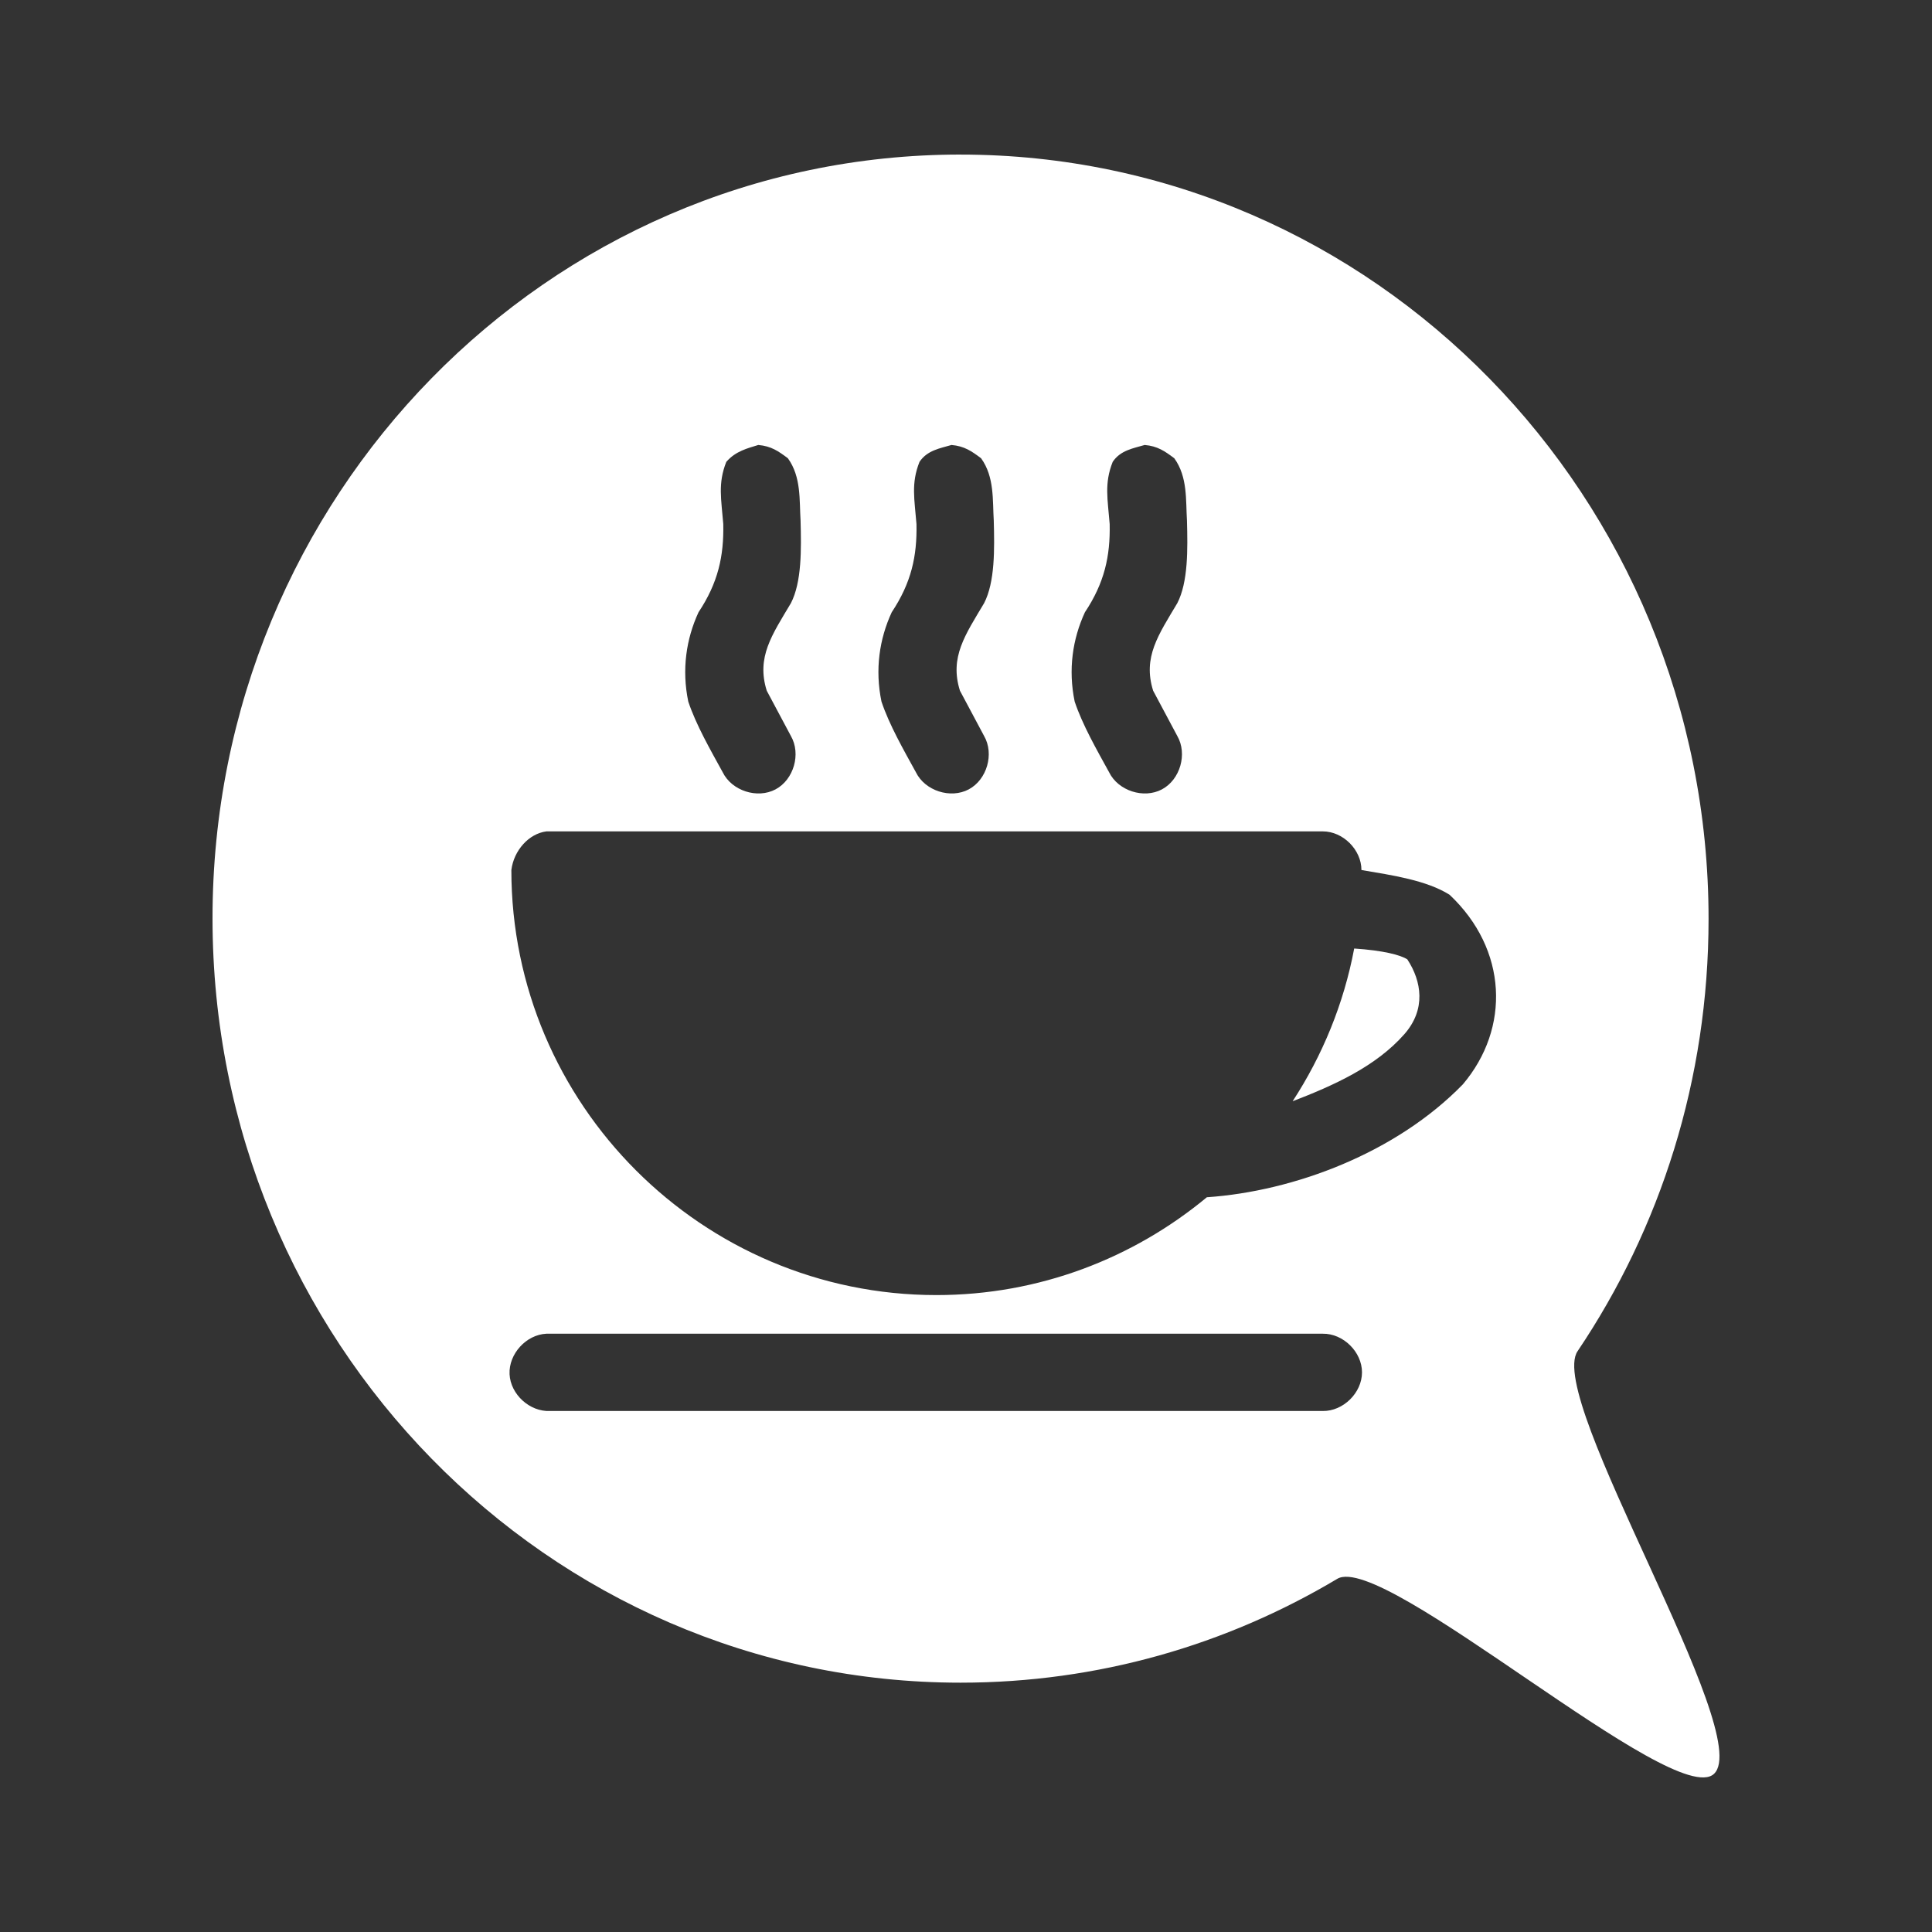 <svg xmlns:dc="http://purl.org/dc/elements/1.1/" xmlns:cc="http://creativecommons.org/ns#" xmlns:rdf="http://www.w3.org/1999/02/22-rdf-syntax-ns#" xmlns:svg="http://www.w3.org/2000/svg" xmlns="http://www.w3.org/2000/svg" xmlns:sodipodi="http://sodipodi.sourceforge.net/DTD/sodipodi-0.dtd" xmlns:inkscape="http://www.inkscape.org/namespaces/inkscape" version="1.1" x="0px" y="0px" viewBox="0 0 100 100"><rect x="0" y="0" width="100" height="100" fill="#333333" stroke="none"/><g transform="translate(0,-952.362)">
  <path d="m 49.718,960.362 c -21.384,-10e-4 -38.719,17.694 -38.718,39.532 0.001,21.838 17.334,39.562 38.718,39.563 7.114,5e-4 13.771,-1.957 19.499,-5.375 2.399,-1.431 17.465,12.001 19.499,10.094 2.154,-2.019 -8.725,-19.408 -7.062,-21.875 4.288,-6.364 6.782,-14.066 6.781,-22.375 0,-21.838 -17.334,-39.562 -38.718,-39.563 z m -10.468,15.032 c 0.663,0.057 1.042,0.32 1.531,0.688 0.7,0.971 0.59,2.18 0.656,3.219 0.041,1.484 0.065,3.187 -0.5,4.281 -0.976,1.641 -1.796,2.796 -1.25,4.531 l 1.25,2.344 c 0.533,0.927 0.148,2.262 -0.796,2.763 -0.945,0.502 -2.265,0.073 -2.735,-0.888 -0.649,-1.182 -1.373,-2.442 -1.781,-3.656 -0.344,-1.657 -0.108,-3.244 0.531,-4.625 1.016,-1.527 1.314,-2.909 1.281,-4.563 -0.101,-1.279 -0.289,-2.102 0.156,-3.219 0.48,-0.56 1.112,-0.706 1.656,-0.875 z m 10,0 c 0.663,0.057 1.042,0.32 1.531,0.688 0.7,0.971 0.59,2.18 0.656,3.219 0.041,1.484 0.065,3.187 -0.5,4.281 -0.976,1.641 -1.796,2.796 -1.25,4.531 l 1.25,2.344 c 0.533,0.927 0.148,2.262 -0.796,2.763 -0.945,0.502 -2.265,0.073 -2.735,-0.888 -0.649,-1.182 -1.373,-2.442 -1.781,-3.656 -0.344,-1.657 -0.108,-3.244 0.531,-4.625 1.016,-1.527 1.315,-2.909 1.281,-4.563 -0.101,-1.279 -0.289,-2.102 0.156,-3.219 0.4,-0.604 1.076,-0.703 1.656,-0.875 z m 10,0 c 0.663,0.057 1.042,0.32 1.531,0.688 0.7,0.971 0.59,2.18 0.656,3.219 0.041,1.484 0.065,3.187 -0.5,4.281 -0.976,1.641 -1.796,2.796 -1.25,4.531 l 1.25,2.344 c 0.533,0.927 0.148,2.262 -0.796,2.763 -0.945,0.502 -2.265,0.073 -2.735,-0.888 -0.649,-1.182 -1.373,-2.442 -1.781,-3.656 -0.344,-1.657 -0.108,-3.244 0.531,-4.625 1.016,-1.527 1.314,-2.909 1.281,-4.563 -0.101,-1.279 -0.289,-2.102 0.156,-3.219 0.4,-0.604 1.076,-0.703 1.656,-0.875 z m -30.968,20 c 13.983,-1.6e-4 25.856,0 40.186,0 1.047,4e-5 2,0.953 2,2 1.608,0.273 3.371,0.531 4.562,1.281 3.007,2.828 3.149,6.909 0.687,9.813 -3.452,3.549 -8.729,5.533 -13.25,5.844 -3.809,3.158 -8.679,5.063 -14,5.063 -12.126,0 -21.999,-9.873 -21.999,-22 0.125,-1.013 0.904,-1.885 1.812,-2 z m 41.811,6.063 c -0.54,2.868 -1.648,5.545 -3.187,7.906 2.119,-0.817 4.301,-1.79 5.781,-3.469 1.133,-1.287 0.899,-2.74 0.156,-3.875 -0.355,-0.23 -1.244,-0.46 -2.75,-0.562 z m -41.811,19.938 c 13.379,-10e-5 26.794,0 40.186,0 1.057,-0.015 2.029,0.943 2.029,2 0,1.057 -0.972,2.015 -2.029,2 l -39.999,0 c -1.047,0.049 -2.045,-0.859 -2.094,-1.906 -0.049,-1.047 0.859,-2.045 1.907,-2.094 z" style="color:#000000;enable-background:accumulate;" fill="#fff" stroke="none" marker="none" visibility="visible" display="inline" overflow="visible"/>
</g>
</svg>
